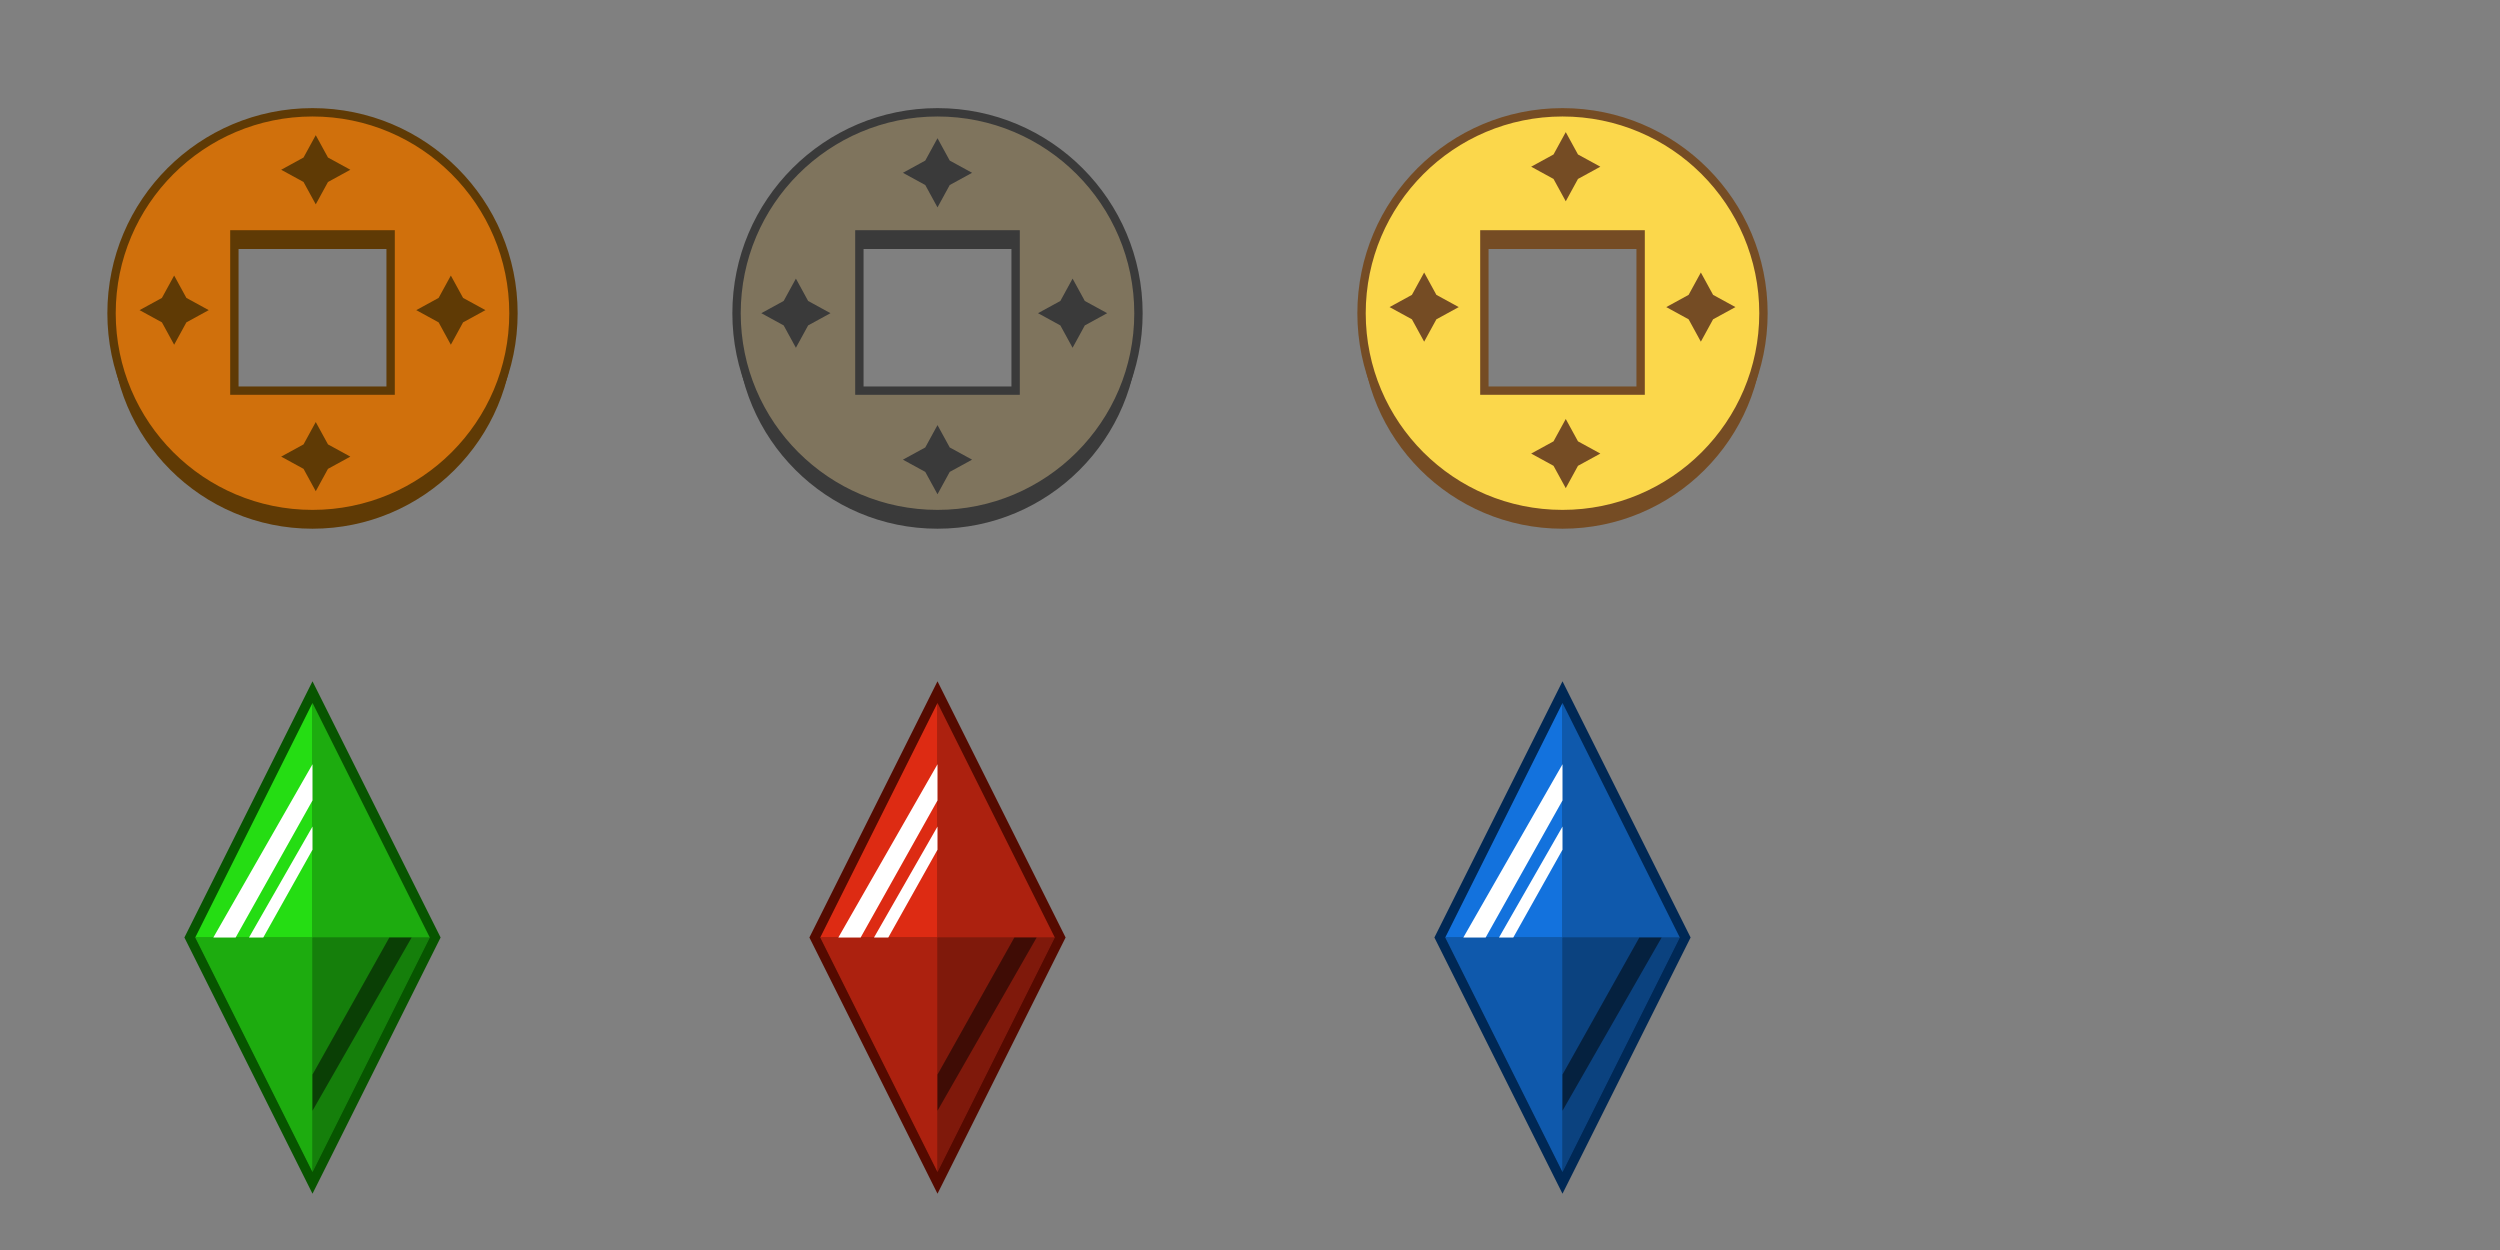 <?xml version="1.0" encoding="utf-8"?>
<!-- Generator: Adobe Illustrator 14.0.0, SVG Export Plug-In . SVG Version: 6.00 Build 43363)  -->
<!DOCTYPE svg PUBLIC "-//W3C//DTD SVG 1.1//EN" "http://www.w3.org/Graphics/SVG/1.1/DTD/svg11.dtd">
<svg version="1.1"
	 id="svg2" xmlns:rdf="http://www.w3.org/1999/02/22-rdf-syntax-ns#" xmlns:svg="http://www.w3.org/2000/svg" xmlns:inkscape="http://www.inkscape.org/namespaces/inkscape" xmlns:dc="http://purl.org/dc/elements/1.1/" xmlns:sodipodi="http://sodipodi.sourceforge.net/DTD/sodipodi-0.dtd" xmlns:cc="http://creativecommons.org/ns#" inkscape:version="0.48.1 r9760" sodipodi:docname="treasures.svg"
	 xmlns="http://www.w3.org/2000/svg" xmlns:xlink="http://www.w3.org/1999/xlink" x="0px" y="0px" width="512px" height="256px"
	 viewBox="0 0 512 256" enable-background="new 0 0 512 256" xml:space="preserve">
<rect x="0" y="0" width="512" height="256" fill="#808080" stroke="none"/>
<path id="path3828_1_" fill="#5F3A05" d="M64,26c-22.723,0-41.156,18.434-41.156,41.156S41.277,108.281,64,108.281
	s41.156-18.402,41.156-41.125S86.723,26,64,26z M48,51h32v32H48V51z"/>
<sodipodi:namedview  id="base" inkscape:window-maximized="1" inkscape:zoom="1.4142136" pagecolor="#ffffff" inkscape:pageshadow="2" bordercolor="#666666" inkscape:pageopacity="0.0" borderopacity="1.0" showgrid="true" showguides="true" inkscape:current-layer="layer1" inkscape:window-width="1280" inkscape:window-x="0" inkscape:window-y="24" inkscape:cy="71.674014" inkscape:window-height="776" inkscape:guide-bbox="true" inkscape:document-units="px" inkscape:cx="156.47109">
	
		<inkscape:grid  type="xygrid" id="grid3050" snapvisiblegridlinesonly="true" empspacing="8" visible="true" enabled="true" spacingy="1px">
		</inkscape:grid>
	<sodipodi:guide  id="guide3820" orientation="0,1" position="256,128"></sodipodi:guide>
	<sodipodi:guide  id="guide3822" orientation="1,0" position="256,128"></sodipodi:guide>
	<sodipodi:guide  id="guide3824" orientation="1,0" position="128,128"></sodipodi:guide>
	<sodipodi:guide  id="guide3851" orientation="1,0" position="384,128"></sodipodi:guide>
</sodipodi:namedview>
<path id="path3828" fill="#D0700C" stroke="#5F3A05" stroke-width="1.714" stroke-linecap="round" d="M64,23
	c-22.723,0-41.156,18.434-41.156,41.156S41.277,105.281,64,105.281s41.156-18.402,41.156-41.125S86.723,23,64,23z M48,48h32v32H48
	V48z"/>
<path id="path3828-0_1_" inkscape:connector-curvature="0" fill="#3A3A3A" d="M192,26c-22.723,0-41.156,18.434-41.156,41.156
	s18.434,41.125,41.156,41.125s41.156-18.402,41.156-41.125S214.723,26,192,26z M176,51h32v32h-32V51z"/>
<path id="path3828-0" inkscape:connector-curvature="0" fill="#7F745D" stroke="#3A3A3A" stroke-width="1.714" stroke-linecap="round" d="
	M192,23c-22.723,0-41.156,18.434-41.156,41.156s18.434,41.125,41.156,41.125s41.156-18.402,41.156-41.125S214.723,23,192,23z
	 M176,48h32v32h-32V48z"/>
<path id="path3828-0-7_1_" inkscape:connector-curvature="0" fill="#754C24" d="M320,26c-22.723,0-41.156,18.434-41.156,41.156
	s18.434,41.125,41.156,41.125s41.156-18.402,41.156-41.125S342.723,26,320,26z M304,51h32v32h-32V51z"/>
<path id="path3828-0-7" inkscape:connector-curvature="0" fill="#FBD74B" stroke="#754C24" stroke-width="1.714" stroke-linecap="round" d="
	M320,23c-22.723,0-41.156,18.434-41.156,41.156s18.434,41.125,41.156,41.125s41.156-18.402,41.156-41.125S342.723,23,320,23z
	 M304,48h32v32h-32V48z"/>
<g>
	<polygon fill="#157F0B" points="38.882,192 64,141.764 89.118,192 64,242.236 	"/>
	<path fill="#075500" d="M64,144l24,48l-24,48l-24-48L64,144 M64,139.528l-1.789,3.577l-24,48L37.764,192l0.447,0.895l24,48
		L64,244.472l1.789-3.577l24-48L90.236,192l-0.447-0.895l-24-48L64,139.528L64,139.528z"/>
</g>
<g>
	<path id="path3896" inkscape:connector-curvature="0" fill="#25DD13" d="M40,192h24v-48L40,192z"/>
	<path id="use3898" inkscape:connector-curvature="0" fill="#1DAC0F" d="M88,192H64v-48L88,192z"/>
	<path id="use3900" inkscape:connector-curvature="0" fill="#1DAC0F" d="M40,192h24v48L40,192z"/>
	<path id="use3902" inkscape:connector-curvature="0" fill="#157F0B" d="M88,192H64v48L88,192z"/>
</g>
<g>
	<polygon fill="#7F190B" points="166.882,192 192,141.764 217.118,192 192,242.236 	"/>
	<path fill="#550A00" d="M192,144l24,48l-24,48l-24-48L192,144 M192,139.528l-1.789,3.577l-24,48L165.764,192l0.447,0.895l24,48
		l1.789,3.577l1.789-3.577l24-48l0.447-0.895l-0.447-0.895l-24-48L192,139.528L192,139.528z"/>
</g>
<path id="path3896-3" inkscape:connector-curvature="0" fill="#DD2B13" d="M168,192h24v-48L168,192z"/>
<path id="use3898-8" inkscape:connector-curvature="0" fill="#AC210F" d="M216,192h-24v-48L216,192z"/>
<path id="use3900-6" inkscape:connector-curvature="0" fill="#AC210F" d="M168,192h24v48L168,192z"/>
<path id="use3902-6" inkscape:connector-curvature="0" fill="#7F190B" d="M216,192h-24v48L216,192z"/>
<g>
	<polygon fill="#0B427F" points="294.882,192 320,141.764 345.118,192 320,242.236 	"/>
	<path fill="#002855" d="M320,144l24,48l-24,48l-24-48L320,144 M320,139.528l-1.789,3.577l-24,48L293.764,192l0.447,0.895l24,48
		l1.789,3.577l1.789-3.577l24-48l0.447-0.895l-0.447-0.895l-24-48L320,139.528L320,139.528z"/>
</g>
<path id="path3896-3-8" inkscape:connector-curvature="0" fill="#1372DD" d="M296,192h24v-48L296,192z"/>
<path id="use3898-8-0" inkscape:connector-curvature="0" fill="#0F59AC" d="M344,192h-24v-48L344,192z"/>
<path id="use3900-6-9" inkscape:connector-curvature="0" fill="#0F59AC" d="M296,192h24v48L296,192z"/>
<path id="use3902-6-9" inkscape:connector-curvature="0" fill="#0B427F" d="M344,192h-24v48L344,192z"/>
<g>
	<polygon fill="#FFFFFF" points="64,156.518 43.693,192 48.262,192 64,163.931 	"/>
	<polygon fill="#FFFFFF" points="64,169.277 50.996,192 53.921,192 64,174.024 	"/>
</g>
<g>
	<polygon fill="#FFFFFF" points="192,156.518 171.693,192 176.262,192 192,163.931 	"/>
	<polygon fill="#FFFFFF" points="192,169.277 178.996,192 181.921,192 192,174.024 	"/>
</g>
<g>
	<polygon fill="#FFFFFF" points="320,156.518 299.693,192 304.262,192 320,163.931 	"/>
	<polygon fill="#FFFFFF" points="320,169.277 306.996,192 309.922,192 320,174.024 	"/>
</g>
<g>
	<polygon opacity="0.5" points="64,227.482 84.307,192 79.738,192 64,220.069 	"/>
</g>
<g>
	<polygon opacity="0.5" points="320,227.482 340.307,192 335.738,192 320,220.069 	"/>
</g>
<g>
	<polygon opacity="0.5" points="192,227.482 212.307,192 207.738,192 192,220.069 	"/>
</g>
<polygon fill="#3A3A3A" points="192,28.307 194.504,32.886 199.083,35.39 194.504,37.895 192,42.474 189.496,37.895 184.917,35.39 
	189.496,32.886 "/>
<polygon fill="#3A3A3A" points="219.667,57.058 222.17,61.637 226.75,64.141 222.17,66.645 219.667,71.224 217.162,66.645 
	212.583,64.141 217.162,61.637 "/>
<polygon fill="#3A3A3A" points="192,87.058 194.504,91.637 199.083,94.141 194.504,96.645 192,101.224 189.496,96.645 
	184.917,94.141 189.496,91.637 "/>
<polygon fill="#3A3A3A" points="163,57.058 165.504,61.637 170.083,64.141 165.504,66.645 163,71.224 160.496,66.645 
	155.917,64.141 160.496,61.637 "/>
<polygon fill="#5F3A05" points="64.667,27.683 67.171,32.262 71.75,34.766 67.171,37.27 64.667,41.849 62.163,37.27 57.583,34.766 
	62.163,32.262 "/>
<polygon fill="#5F3A05" points="92.333,56.433 94.837,61.012 99.417,63.516 94.837,66.021 92.333,70.6 89.829,66.021 85.25,63.516 
	89.829,61.012 "/>
<polygon fill="#5F3A05" points="64.667,86.433 67.171,91.012 71.75,93.516 67.171,96.021 64.667,100.6 62.163,96.021 57.583,93.516 
	62.163,91.012 "/>
<polygon fill="#5F3A05" points="35.667,56.433 38.171,61.012 42.75,63.516 38.171,66.021 35.667,70.6 33.163,66.021 28.583,63.516 
	33.163,61.012 "/>
<polygon fill="#754C24" points="320.667,27.058 323.171,31.637 327.75,34.141 323.171,36.646 320.667,41.225 318.162,36.646 
	313.584,34.141 318.162,31.637 "/>
<polygon fill="#754C24" points="348.334,55.809 350.838,60.388 355.416,62.892 350.838,65.396 348.334,69.975 345.829,65.396 
	341.25,62.892 345.829,60.388 "/>
<polygon fill="#754C24" points="320.667,85.809 323.171,90.388 327.75,92.892 323.171,95.396 320.667,99.975 318.162,95.396 
	313.584,92.892 318.162,90.388 "/>
<polygon fill="#754C24" points="291.667,55.809 294.171,60.388 298.75,62.892 294.171,65.396 291.667,69.975 289.162,65.396 
	284.584,62.892 289.162,60.388 "/>
</svg>
